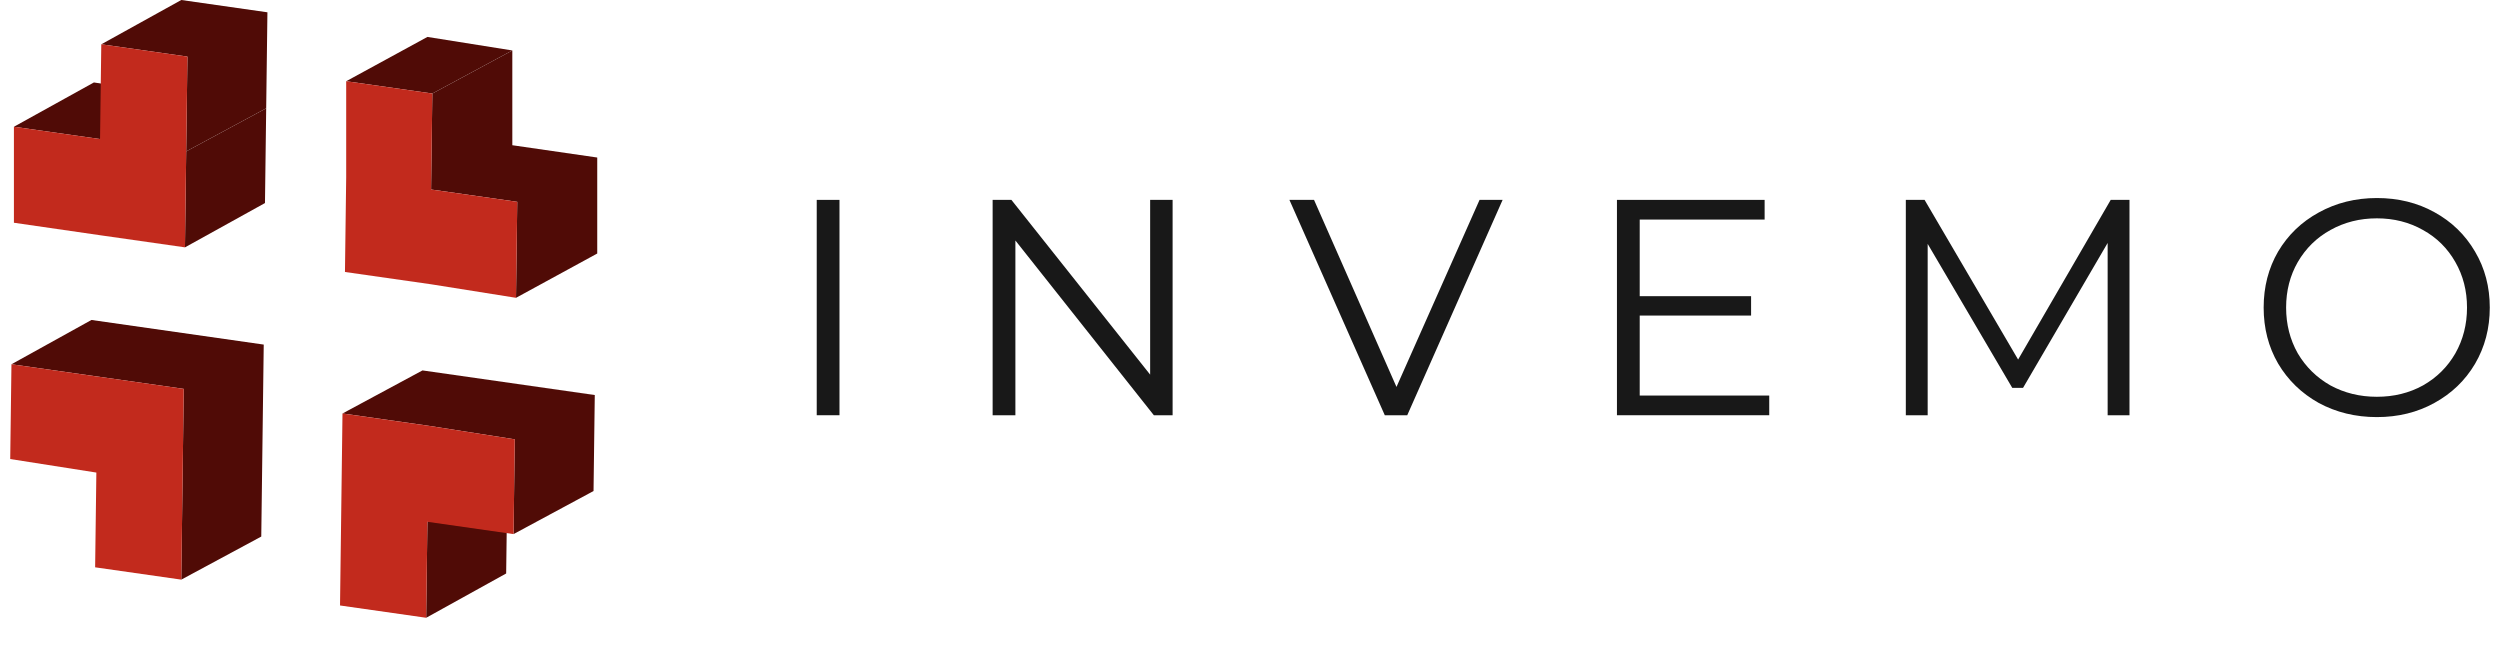 <svg width="191" height="50" viewBox="0 0 191 50" fill="none" xmlns="http://www.w3.org/2000/svg">
<g clip-path="url(#clip0_173_574)">
<path d="M13.85 0L7.739 3.385L14.32 4.325L14.226 11.565L20.337 8.274L20.431 0.94L13.85 0Z" fill="#500B06"/>
<path d="M7.174 6.299L1.063 9.684L7.644 10.624L13.756 7.334L7.174 6.299Z" fill="#500B06"/>
<path d="M20.337 8.274L14.226 11.565L14.132 18.898L20.244 15.513L20.337 8.274Z" fill="#500B06"/>
<path d="M14.32 4.325L14.226 11.565L14.132 18.898L7.55 17.958L1.063 17.018V9.684L7.644 10.624L7.738 3.385L14.32 4.325Z" fill="#C22A1D"/>
<path d="M32.654 2.821L26.448 6.206L33.03 7.146L39.141 3.855L32.654 2.821Z" fill="#500B06"/>
<path d="M39.141 3.855L33.03 7.146L32.936 14.479L39.518 15.42L39.424 22.753L45.629 19.368V12.035L39.142 11.095L39.141 3.855Z" fill="#500B06"/>
<path d="M33.03 7.146L32.936 14.479L39.518 15.419L39.423 22.753L32.936 21.719L26.355 20.779L26.449 13.539V6.206L33.03 7.146Z" fill="#C22A1D"/>
<path d="M32.278 28.3L26.166 31.591L32.748 32.531L39.329 33.565L39.235 40.805L45.346 37.514L45.441 30.181L32.278 28.3Z" fill="#500B06"/>
<path d="M38.765 36.574L32.654 39.865L32.56 47.198L38.671 43.813L38.765 36.574Z" fill="#500B06"/>
<path d="M39.329 33.565L39.235 40.805L32.654 39.865L32.56 47.198L25.978 46.258L26.072 38.924L26.166 31.591L32.748 32.531L39.329 33.565Z" fill="#C22A1D"/>
<path d="M6.986 24.445L0.875 27.83L14.038 29.71L13.85 44.284L19.961 40.993L20.149 26.326L6.986 24.445Z" fill="#500B06"/>
<path d="M14.038 29.71L13.944 37.044L13.85 44.284L7.268 43.343L7.362 36.104L0.781 35.07L0.875 27.83L7.456 28.77L14.038 29.71Z" fill="#C22A1D"/>
</g>
<path d="M62.398 15.271H64.137V31.724H62.398V15.271Z" fill="#181818"/>
<path d="M89.587 15.271V31.724H88.154L77.576 18.374V31.724H75.837V15.271H77.271L87.871 28.622V15.271H89.587Z" fill="#181818"/>
<path d="M114.8 15.271L107.514 31.724H105.798L98.511 15.271H100.392L106.691 29.562L113.038 15.271H114.8Z" fill="#181818"/>
<path d="M135.17 30.22V31.724H123.535V15.271H134.817V16.775H125.274V22.628H133.783V24.109H125.274V30.22H135.17Z" fill="#181818"/>
<path d="M162.693 15.271V31.724H161.024V18.562L154.56 29.633H153.737L147.274 18.632V31.724H145.605V15.271H147.038L154.184 27.47L161.259 15.271H162.693Z" fill="#181818"/>
<path d="M181.593 31.866C179.963 31.866 178.482 31.505 177.15 30.784C175.834 30.048 174.8 29.045 174.048 27.776C173.311 26.506 172.943 25.08 172.943 23.498C172.943 21.915 173.311 20.489 174.048 19.22C174.8 17.951 175.834 16.955 177.15 16.235C178.482 15.498 179.963 15.13 181.593 15.13C183.222 15.13 184.688 15.49 185.988 16.211C187.304 16.932 188.339 17.935 189.091 19.22C189.843 20.489 190.219 21.915 190.219 23.498C190.219 25.08 189.843 26.514 189.091 27.799C188.339 29.068 187.304 30.063 185.988 30.784C184.688 31.505 183.222 31.866 181.593 31.866ZM181.593 30.314C182.893 30.314 184.069 30.024 185.119 29.445C186.168 28.849 186.991 28.034 187.587 27C188.182 25.95 188.48 24.783 188.48 23.498C188.48 22.213 188.182 21.053 187.587 20.019C186.991 18.969 186.168 18.154 185.119 17.574C184.069 16.979 182.893 16.681 181.593 16.681C180.292 16.681 179.109 16.979 178.044 17.574C176.994 18.154 176.163 18.969 175.552 20.019C174.957 21.053 174.659 22.213 174.659 23.498C174.659 24.783 174.957 25.95 175.552 27C176.163 28.034 176.994 28.849 178.044 29.445C179.109 30.024 180.292 30.314 181.593 30.314Z" fill="#181818"/>
<defs>
<clipPath id="clip0_173_574">
<rect width="46.07" height="49.831" fill="white" transform="translate(0.781)"/>
</clipPath>
</defs>
</svg>

